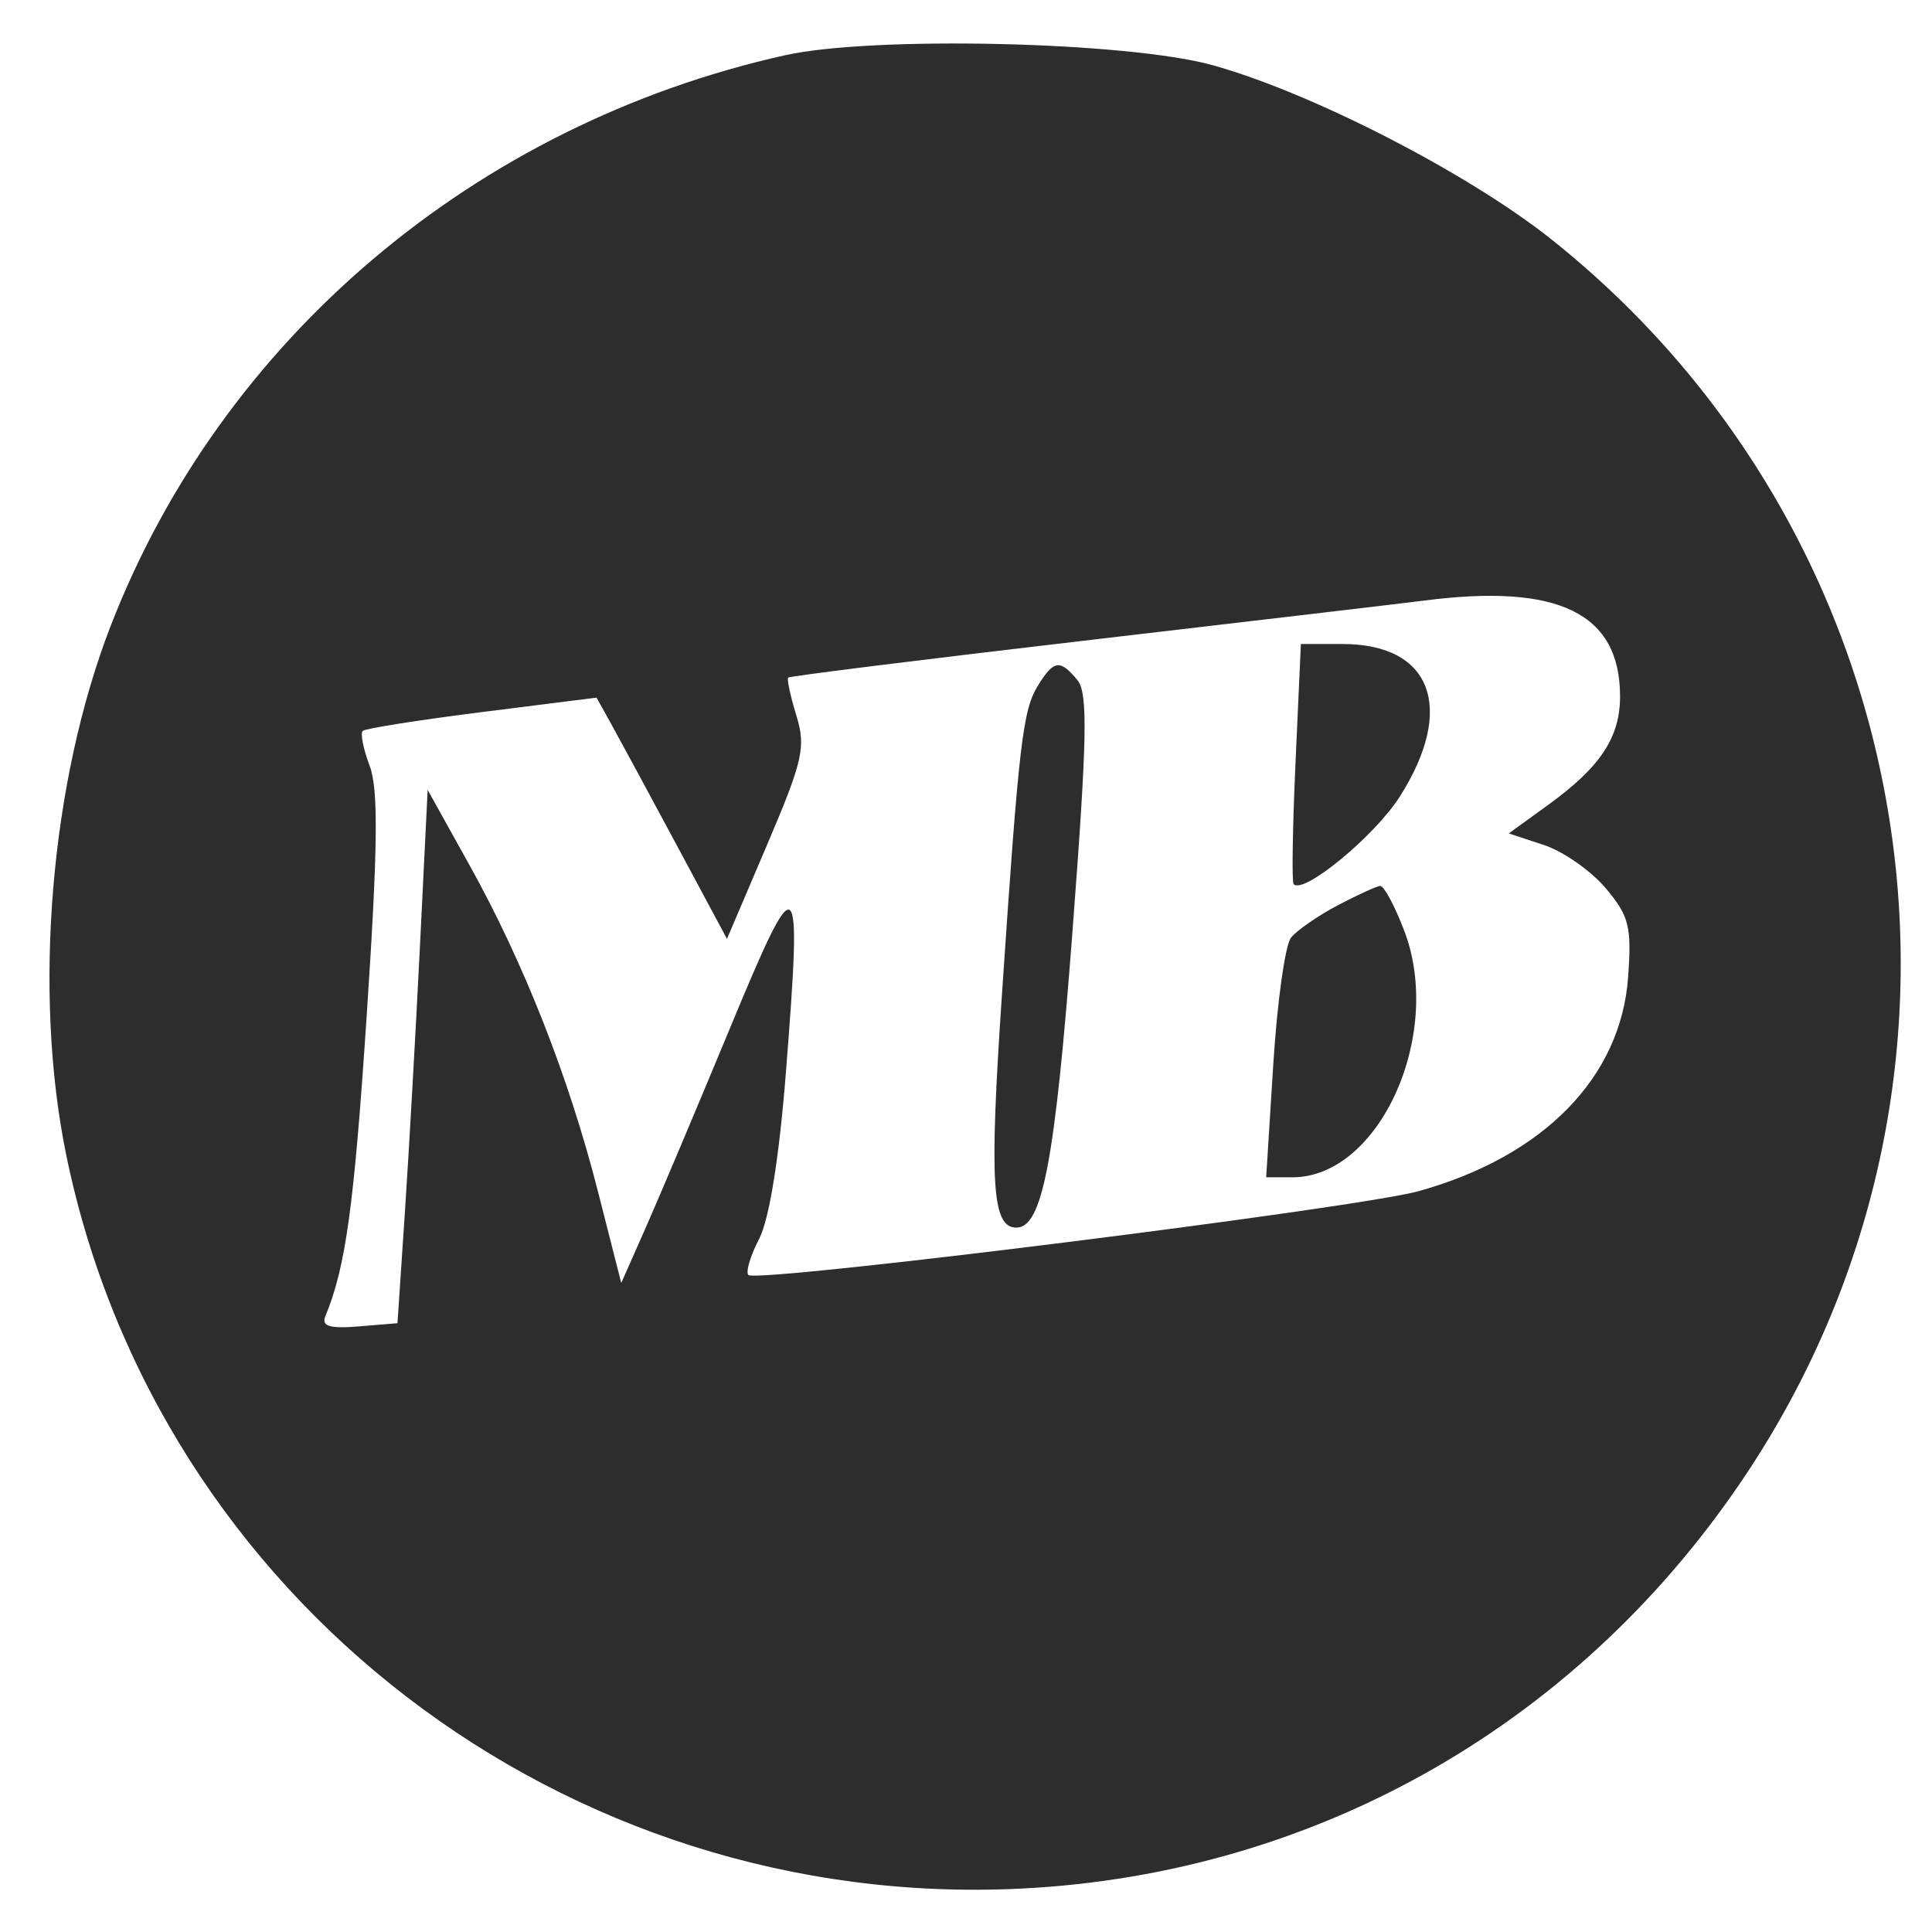 <svg clip-rule="evenodd" fill-rule="evenodd" stroke-linecap="round" stroke-linejoin="round" stroke-miterlimit="1.5" viewBox="0 0 192 192" xmlns="http://www.w3.org/2000/svg"><rect x="0" y="0" width="192" height="192" fill="#808080" stroke="none"/><path d="m0 0h192v192h-192z" fill="#fff" stroke="#fff"/><path d="m78 5.494c-30.787 6.879-55.957 28.186-67.008 56.722-5.983 15.449-7.738 36.375-4.408 52.576 9.064 44.104 49.499 75.157 94.916 72.893 29.558-1.473 55.875-16.614 72.308-41.602 26.073-39.645 17.583-92.629-19.593-122.265-8.267-6.59-23.835-14.598-33.715-17.342-8.44-2.344-33.784-2.929-42.5-.982m63.5 54.194c-1.65.213-16.479 1.962-32.953 3.886s-30.071 3.617-30.217 3.763c-.146.145.219 1.841.81 3.767.962 3.136.659 4.478-2.909 12.851l-3.985 9.349-5.043-9.402c-2.774-5.171-5.691-10.565-6.482-11.987l-1.438-2.584-11.392 1.434c-6.265.789-11.596 1.632-11.846 1.873s.063 1.809.695 3.484c.878 2.327.809 8.152-.292 24.711-1.273 19.143-2.081 25.02-4.119 29.984-.403.983.436 1.236 3.315 1l3.856-.317.735-11c.404-6.05 1.079-17.975 1.5-26.5l.765-15.5 4.171 7.5c5.393 9.698 9.857 21.044 12.754 32.416l2.314 9.084 2.434-5.5c1.338-3.025 5.11-11.954 8.38-19.842 6.836-16.487 7.175-16.215 5.546 4.461-.665 8.429-1.648 14.541-2.651 16.482-.878 1.697-1.361 3.319-1.075 3.605.831.831 60.558-6.64 66.627-8.333 12.41-3.464 20.078-11.299 20.798-21.252.365-5.045.103-6.085-2.225-8.852-1.451-1.725-4.212-3.655-6.135-4.29l-3.497-1.154 3.923-2.842c5.179-3.751 7.136-6.706 7.136-10.771 0-8.274-6.106-11.257-19.5-9.524m-12.752 16.062c-.292 6.463-.379 11.914-.192 12.114.987 1.06 8.072-4.785 10.565-8.716 5.561-8.768 3.158-15.148-5.704-15.148h-4.138zm-25.564-7.674c-1.552 2.486-1.916 5.592-3.623 30.924-1.257 18.649-.983 23 1.449 23 2.576 0 3.834-6.606 5.552-29.178 1.487-19.522 1.574-23.953.498-25.25-1.713-2.064-2.321-1.985-3.876.504m29.745 21.9c-1.965 1.039-4.047 2.481-4.628 3.206s-1.374 6.381-1.763 12.568l-.707 11.25h2.62c8.621 0 15.045-14.176 11.102-24.5-.945-2.475-2.019-4.48-2.386-4.456-.367.025-2.274.894-4.238 1.932" fill="#2d2d2d"/></svg>